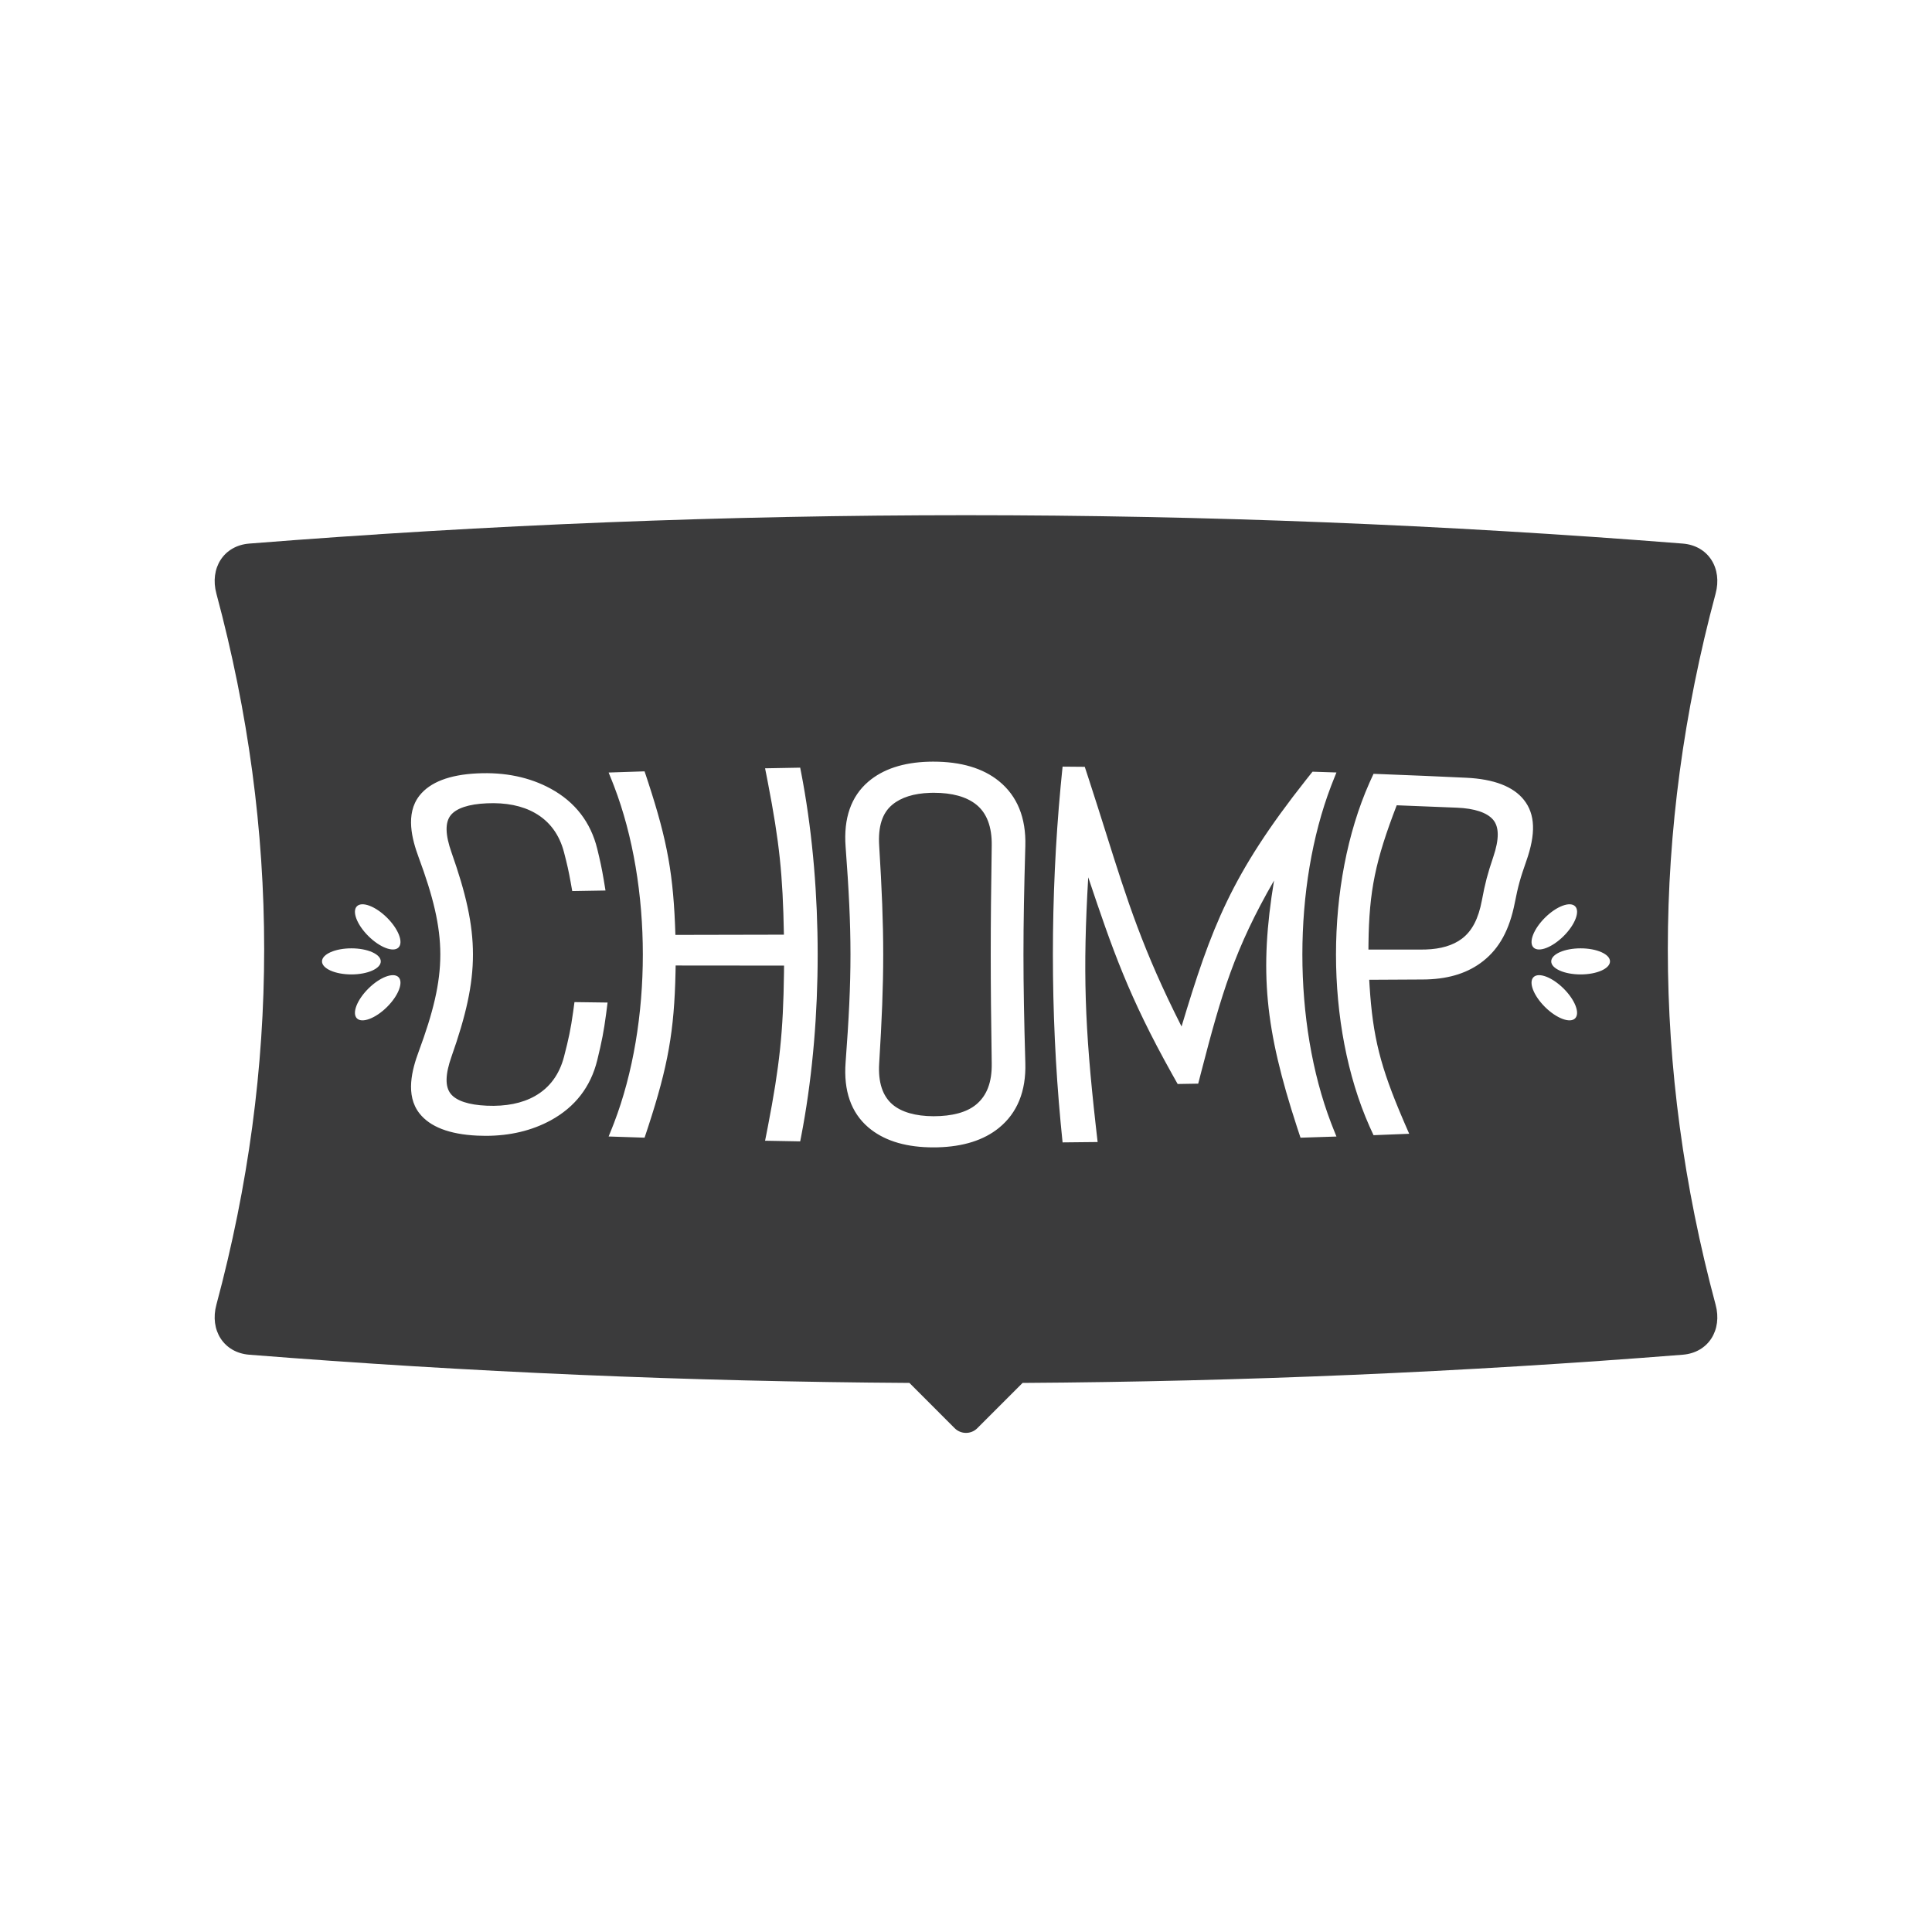 <?xml version="1.0" encoding="UTF-8"?>
<svg width="180px" height="180px" viewBox="0 0 180 180" version="1.1" xmlns="http://www.w3.org/2000/svg" xmlns:xlink="http://www.w3.org/1999/xlink">
    <!-- Generator: Sketch 61.2 (89653) - https://sketch.com -->
    <title>chomp</title>
    <desc>Created with Sketch.</desc>
    <g id="chomp" stroke="none" stroke-width="1" fill="none" fill-rule="evenodd">
        <g id="Group">
            <rect id="Rectangle" x="0" y="0" width="180" height="180"></rect>
            <path d="M156.779,50.644 C159.16,50.835 160.483,52.934 159.836,55.318 C153.904,77.393 153.904,99.467 159.836,121.544 C160.483,123.926 159.16,126.025 156.779,126.216 C136.277,127.84 115.775,128.716 95.273,128.844 L91.052,133.065 C90.471,133.645 89.529,133.645 88.947,133.065 L84.729,128.844 C64.226,128.716 43.723,127.84 23.22,126.216 C20.839,126.025 19.516,123.926 20.164,121.544 C26.095,99.467 26.095,77.393 20.164,55.318 C19.516,52.934 20.839,50.835 23.22,50.644 C67.74,47.119 112.259,47.119 156.779,50.644 Z M86.959,70.96 L86.894,70.96 L86.516,70.966 C84.146,71.034 82.256,71.661 80.894,72.829 C79.294,74.201 78.585,76.233 78.782,78.872 C79.389,86.955 79.389,90.903 78.782,98.987 C78.585,101.625 79.294,103.659 80.894,105.03 C82.256,106.198 84.146,106.825 86.516,106.892 L86.894,106.898 L86.959,106.898 L87.341,106.894 C89.738,106.836 91.665,106.227 93.073,105.079 C94.776,103.694 95.602,101.666 95.528,99.051 C95.296,90.915 95.296,86.943 95.528,78.807 C95.601,76.192 94.776,74.163 93.073,72.779 C91.59,71.571 89.533,70.96 86.959,70.96 Z M99,71.425 L98.948,71.927 L98.817,73.264 C97.855,83.543 97.855,94.316 98.817,104.595 L98.948,105.933 L98.999,106.434 L102.264,106.4 L102.194,105.792 L102.094,104.912 C101.055,95.652 100.879,90.448 101.388,81.736 C103.661,88.504 105.14,92.801 109.193,100.057 L109.557,100.705 L109.72,100.993 L111.634,100.961 L111.74,100.552 L111.909,99.895 C113.814,92.54 115.034,88.399 118.7,82.036 C117.305,90.527 117.859,95.858 120.829,104.976 L121.036,105.604 L121.166,105.997 L124.514,105.888 L124.22,105.156 L124.014,104.631 C120.447,95.295 120.447,82.565 124.014,73.228 L124.22,72.703 L124.514,71.97 L122.284,71.897 L122.11,72.116 L121.693,72.641 C114.702,81.484 112.861,86.406 110.082,95.635 C106.488,88.542 105.029,83.912 103.051,77.635 C102.554,76.057 102.023,74.375 101.419,72.524 L101.189,71.821 L101.064,71.443 L99,71.425 Z M74.551,71.521 L71.28,71.581 L71.409,72.227 L71.541,72.907 C72.616,78.468 72.933,81.481 73.035,87.081 C69.093,87.087 66.873,87.091 62.925,87.102 C62.754,81.543 62.198,78.413 60.39,72.882 L60.184,72.257 L60.052,71.865 L56.704,71.975 L57,72.707 L57.206,73.232 C60.787,82.566 60.787,95.292 57.206,104.627 L57,105.152 L56.704,105.884 L60.052,105.994 L60.184,105.601 L60.394,104.966 C62.234,99.333 62.821,96.064 62.937,90.573 L62.948,89.954 L73.049,89.963 L73.042,90.634 C72.972,96.141 72.636,99.294 71.539,104.966 L71.409,105.632 L71.28,106.279 L74.551,106.338 L74.641,105.882 L74.812,104.967 C76.637,94.851 76.637,83.008 74.812,72.892 L74.641,71.977 L74.551,71.521 Z M44.458,72.055 C41.87,72.179 40.061,72.877 39.079,74.128 C37.739,75.836 38.394,78.223 39.003,79.871 C41.697,87.151 41.697,90.708 39.003,97.989 C38.394,99.636 37.739,102.023 39.079,103.731 C40.061,104.984 41.87,105.681 44.458,105.804 C44.722,105.817 44.983,105.823 45.242,105.823 C47.511,105.823 49.548,105.339 51.307,104.381 C53.576,103.145 55.036,101.257 55.645,98.772 C56.068,97.042 56.257,96.077 56.469,94.472 L56.528,94.018 L56.606,93.405 L53.522,93.364 L53.456,93.85 L53.395,94.294 C53.176,95.858 52.989,96.757 52.548,98.452 C52.116,100.111 51.205,101.346 49.839,102.118 C48.648,102.792 47.131,103.095 45.346,103.015 C43.673,102.944 42.513,102.56 41.992,101.907 C41.454,101.234 41.48,100.098 42.068,98.432 C44.73,90.883 44.73,86.976 42.068,79.428 C41.48,77.764 41.456,76.627 41.992,75.954 C42.513,75.301 43.673,74.915 45.346,74.843 C47.135,74.759 48.649,75.066 49.839,75.743 C51.206,76.517 52.117,77.749 52.548,79.407 C52.839,80.528 52.978,81.139 53.16,82.152 L53.231,82.552 L53.314,83.019 L56.413,82.967 L56.309,82.336 L56.241,81.927 C56.065,80.889 55.925,80.234 55.645,79.088 C55.036,76.602 53.576,74.715 51.307,73.478 C49.348,72.411 47.04,71.927 44.458,72.055 Z M127.97,72.096 L127.815,72.431 L127.592,72.921 C123.432,82.296 123.432,95.563 127.592,104.938 L127.815,105.428 L127.97,105.763 L131.292,105.631 L130.969,104.892 L130.735,104.35 C128.605,99.379 127.902,96.622 127.599,91.825 L127.567,91.284 L132.57,91.257 L132.954,91.25 C135.103,91.179 136.816,90.618 138.181,89.541 C139.7,88.342 140.636,86.621 141.128,84.123 C141.432,82.572 141.641,81.815 142.19,80.26 C143.105,77.679 143.038,75.857 141.98,74.525 C140.989,73.276 139.18,72.582 136.605,72.461 C133.521,72.316 131.875,72.246 128.982,72.135 L128.342,72.11 L127.97,72.096 Z M87.008,73.862 C88.705,73.862 90.027,74.227 90.939,74.948 C91.933,75.735 92.424,77.024 92.397,78.78 C92.274,86.938 92.274,90.921 92.397,99.079 C92.424,100.83 91.944,102.087 90.932,102.918 C90.053,103.639 88.7,103.997 86.967,103.997 C85.299,103.991 83.979,103.611 83.147,102.897 C82.22,102.101 81.803,100.816 81.911,99.076 C82.413,90.921 82.413,86.938 81.911,78.783 C81.8,76.99 82.202,75.743 83.139,74.97 C83.962,74.288 85.139,73.92 86.64,73.868 L86.967,73.862 L87.008,73.862 Z M34.324,92.1 C33.255,93.161 32.776,94.406 33.254,94.881 C33.732,95.355 34.986,94.88 36.056,93.82 C37.126,92.758 37.604,91.513 37.127,91.038 C36.648,90.563 35.394,91.039 34.324,92.1 Z M142.875,91.038 C142.396,91.513 142.876,92.758 143.945,93.82 C145.014,94.88 146.269,95.355 146.747,94.881 C147.226,94.406 146.746,93.161 145.677,92.1 C144.607,91.039 143.353,90.563 142.875,91.038 Z M32.739,88.355 C31.227,88.355 30,88.899 30,89.571 C30,90.242 31.227,90.785 32.739,90.785 C34.25,90.785 35.477,90.242 35.477,89.571 C35.477,88.899 34.25,88.355 32.739,88.355 Z M147.262,88.355 C145.75,88.355 144.524,88.899 144.524,89.571 C144.524,90.242 145.75,90.785 147.262,90.785 C148.774,90.785 150,90.242 150,89.571 C150,88.899 148.774,88.355 147.262,88.355 Z M130.129,75.026 C132.276,75.106 133.474,75.154 135.742,75.25 C137.379,75.318 138.541,75.706 139.106,76.368 C139.679,77.042 139.687,78.177 139.126,79.835 C138.585,81.441 138.366,82.272 138.065,83.878 C137.741,85.605 137.148,86.742 136.199,87.457 C135.369,88.083 134.234,88.42 132.823,88.463 L132.516,88.467 L127.494,88.468 L127.498,87.931 C127.556,82.989 128.143,80.189 130.129,75.026 Z M33.254,84.434 C32.776,84.909 33.255,86.154 34.324,87.215 C35.393,88.277 36.648,88.752 37.127,88.278 C37.605,87.803 37.125,86.557 36.056,85.497 C34.987,84.435 33.733,83.959 33.254,84.434 Z M143.945,85.497 C142.876,86.557 142.397,87.803 142.875,88.278 C143.353,88.752 144.607,88.277 145.677,87.215 C146.746,86.154 147.225,84.909 146.748,84.434 C146.269,83.959 145.014,84.435 143.945,85.497 Z" id="Combined-Shape" fill="#3B3B3C"></path>
        </g>
    </g>
</svg>
